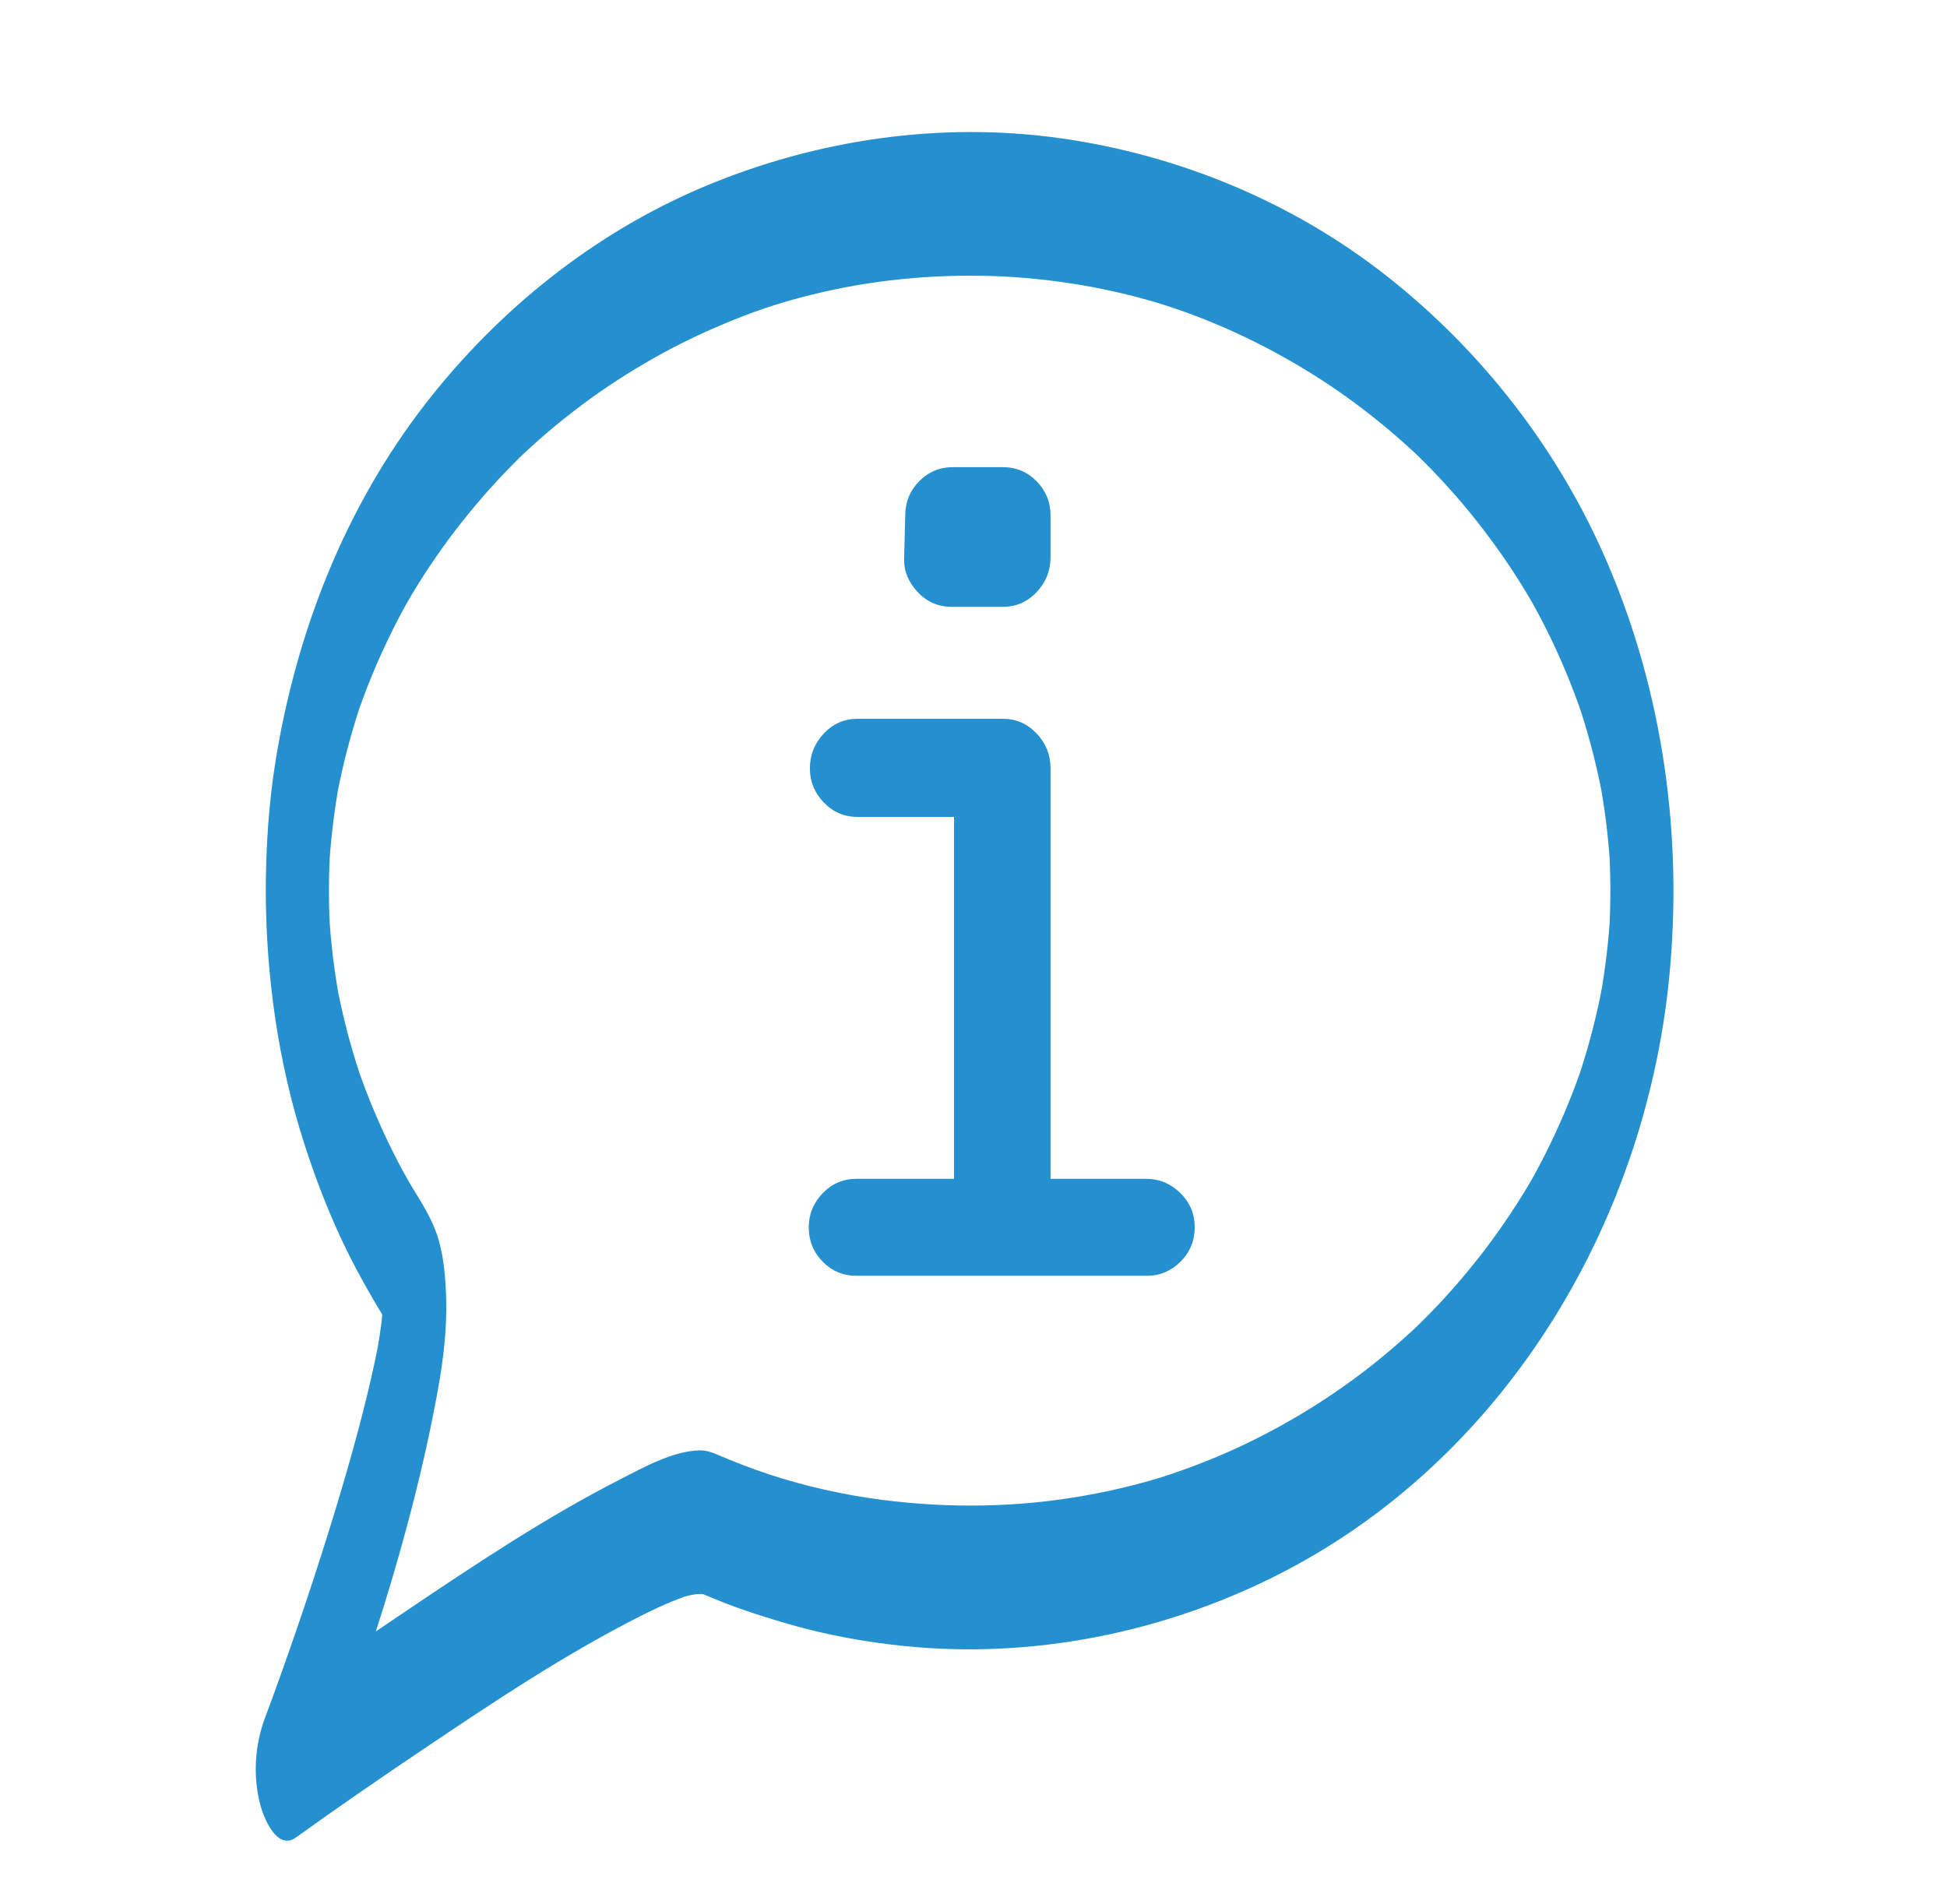 <?xml version="1.0" encoding="UTF-8"?>
<!-- Generator: Adobe Illustrator 15.1.0, SVG Export Plug-In . SVG Version: 6.00 Build 0)  -->
<!DOCTYPE svg PUBLIC "-//W3C//DTD SVG 1.1//EN" "http://www.w3.org/Graphics/SVG/1.1/DTD/svg11.dtd">
<svg version="1.1" id="Layer_1" xmlns="http://www.w3.org/2000/svg" xmlns:xlink="http://www.w3.org/1999/xlink" x="0px"
	y="0px" width="732px" height="716px" viewBox="0 0 732 716" enable-background="new 0 0 732 716" xml:space="preserve">
	<link xmlns="" type="text/css" rel="stylesheet" id="dark-mode-general-link" />
	<link xmlns="" type="text/css" rel="stylesheet" id="dark-mode-custom-link" />
	<style xmlns="" type="text/css" id="dark-mode-custom-style" />
	<g xmlns="http://www.w3.org/2000/svg">
	<g>
		<g>
			<path fill="#2590CF" d="M99.916,334.88c0.106,32.201,4.619,64.563,14.508,95.249c4.704,14.596,10.288,28.813,17.185,42.516     c3.456,6.865,7.281,13.558,11.208,20.161c1.465,2.464,3.026,4.866,4.534,7.303c-3.614-5.842-2.435-4.446-1.742-2.924     c1.425,3.13-2.014-6.29-1.176-3.583c0.713,2.304,1.25,7.032-0.507-3.354c0.171,1.013,0.271,2.036,0.357,3.059     c0.295,3.505-0.441-8.516-0.301-4.942c0.023,0.591,0.028,1.183,0.034,1.774c0.015,1.484-0.037,2.97-0.106,4.453     c0.58-12.495-0.028-1.058-0.419,2.149c-0.429,3.52-0.989,7.023-1.597,10.516c-0.344,1.973-1.097,5.901,0.57-3.009     c-0.165,0.88-0.337,1.759-0.509,2.637c-0.354,1.806-0.73,3.607-1.113,5.407c-0.869,4.091-1.817,8.165-2.8,12.23     c-2.01,8.316-4.234,16.579-6.557,24.812c-3.404,12.063-7.081,24.05-10.899,35.988c-1.797,5.62-3.636,11.227-5.501,16.824     c-0.874,2.623-1.757,5.244-2.646,7.862c2.885-8.508-0.447,1.285-1.216,3.51c-3.729,10.794-7.529,21.569-11.544,32.261     c-3.897,10.376-4.637,21.938-1.857,32.72c1.161,4.505,6.215,17.59,13.416,12.407c15.677-11.283,31.6-22.238,47.623-33.022     c26.65-17.937,53.683-36.009,82.412-50.486c5.014-2.526,10.125-4.904,15.411-6.811c0.513-0.185,1.03-0.357,1.547-0.53     c2.102-0.7-3.271,0.966-1.209,0.364c0.879-0.257,1.771-0.473,2.667-0.664c1.519-0.324,3.083-0.512,4.636-0.39     c2.711,0.214-1.709-0.675-1.364-0.537c3.284,1.314,6.525,2.726,9.826,4.002c7.662,2.963,15.507,5.43,23.393,7.719     c14.473,4.202,29.356,6.908,44.343,8.408c47.475,4.752,96.087-4.942,138.685-26.228c85.42-42.681,139.172-131.614,148.36-225.313     c5.186-52.877-2.288-106.93-23.276-155.837c-18.15-42.293-46.987-79.559-83.149-107.968     c-35.221-27.67-77.996-45.344-122.287-51.606c-45.564-6.443-92.337,0.503-134.63,18.38     c-41.013,17.336-76.914,46.218-104.163,81.296c-30.274,38.972-48.543,85.66-56.413,134.133     C101.023,301.989,99.959,318.507,99.916,334.88c-0.018,6.663,1.432,27,11.88,27c10.472,0,11.862-20.336,11.88-27     c0.008-2.842,0.053-5.683,0.135-8.524c0.041-1.413,0.104-2.825,0.168-4.236c0.245-5.439-0.456,6.979-0.097,1.557     c0.399-6.032,1.052-12.044,1.863-18.034c0.371-2.739,0.807-5.468,1.264-8.194c0.282-1.68,1.262-6.765-0.216,1.036     c0.255-1.348,0.531-2.691,0.808-4.035c1.19-5.785,2.621-11.519,4.201-17.208c0.724-2.608,1.509-5.2,2.314-7.784     c0.401-1.289,0.823-2.57,1.244-3.853c-2.073,6.308-0.568,1.674-0.109,0.37c1.927-5.478,4.081-10.875,6.37-16.21     c2.101-4.896,4.39-9.708,6.788-14.464c1.194-2.369,2.443-4.71,3.709-7.042c0.458-0.843,2.718-4.847,0.183-0.399     c0.873-1.532,1.773-3.047,2.677-4.561c11.225-18.792,24.963-36.043,40.542-51.403c3.103-3.059-2.232,2.093,0.932-0.901     c0.949-0.898,1.912-1.782,2.875-2.666c1.925-1.767,3.89-3.49,5.868-5.197c4.286-3.699,8.721-7.221,13.243-10.625     c8.709-6.557,17.886-12.481,27.367-17.857c9.532-5.405,19.455-10.105,29.612-14.209c10.916-4.41,19.02-6.952,29.697-9.612     c22.126-5.513,45.011-7.735,67.786-7.043c11.394,0.346,22.753,1.563,33.988,3.468c5.307,0.899,10.574,2.015,15.81,3.259     c5.361,1.274,11.243,2.945,14.813,4.084c20.9,6.672,40.811,16.3,59.232,28.188c9.15,5.905,17.867,12.47,26.182,19.499     c1.995,1.687,3.951,3.419,5.895,5.166c0.972,0.874,1.93,1.763,2.888,2.651c0.326,0.302,3.47,3.316,0.949,0.882     c4.077,3.938,7.992,8.042,11.8,12.24c7.347,8.102,14.111,16.722,20.372,25.686c3.02,4.323,5.873,8.76,8.622,13.259     c0.689,1.127,1.361,2.265,2.033,3.403c0.489,0.828,2.738,4.827,0.228,0.369c1.519,2.695,2.967,5.429,4.388,8.177     c5.112,9.886,9.508,20.134,13.309,30.592c0.46,1.264,0.899,2.536,1.34,3.807c-2.174-6.282-0.585-1.659-0.16-0.346     c0.831,2.574,1.603,5.168,2.353,7.767c1.639,5.67,3.038,11.407,4.288,17.174c0.29,1.339,0.56,2.683,0.828,4.026     c1.017,5.073-1.099-6.146-0.188-1.045c0.485,2.719,0.906,5.448,1.306,8.18c0.874,5.975,1.494,11.985,1.956,18.005     c0.149,1.938,0.428,7.352-0.067-1.565c0.078,1.41,0.134,2.82,0.19,4.23c0.112,2.836,0.157,5.675,0.18,8.513     c0.022,2.845-0.022,5.689-0.09,8.533c-0.034,1.415-0.09,2.829-0.146,4.242c-0.291,7.339,0.353-4.96,0.034-0.147     c-0.369,5.57-0.957,11.125-1.677,16.659c-0.357,2.744-0.779,5.478-1.223,8.208c-0.221,1.359-0.463,2.716-0.704,4.072     c1.47-8.236,0.249-1.484-0.115,0.287c-1.1,5.342-2.407,10.639-3.839,15.901c-0.711,2.614-1.482,5.21-2.275,7.801     c-0.395,1.291-0.81,2.576-1.225,3.861c-0.747,2.254-0.555,1.711,0.575-1.63c-0.291,0.849-0.587,1.695-0.887,2.541     c-3.696,10.504-8.146,20.735-13.157,30.676c-1.194,2.368-2.443,4.71-3.71,7.041c-0.458,0.843-2.718,4.847-0.183,0.398     c-0.655,1.149-1.327,2.288-1.999,3.427c-2.906,4.921-6.012,9.723-9.235,14.44c-6.172,9.031-12.981,17.619-20.245,25.794     c-3.477,3.913-7.101,7.691-10.808,11.385c-0.314,0.313-3.447,3.343-0.914,0.92c-0.944,0.903-1.902,1.792-2.86,2.681     c-2.235,2.073-4.523,4.089-6.831,6.08c-16.518,14.255-34.952,26.235-54.562,35.776c-9.895,4.814-20.141,8.891-30.583,12.349     c-4.147,1.373-7.975,2.452-13.476,3.854c-5.644,1.438-11.348,2.631-17.078,3.666c-25.305,4.573-51.3,4.953-76.778,1.643     c-14.335-1.862-28.587-5.035-42.315-9.564c-6.73-2.221-13.337-4.803-19.85-7.591c-2.088-0.895-4.278-1.505-6.542-1.419     c-10.159,0.385-21.05,6.536-29.891,11.058c-28.227,14.438-54.833,32.274-81.099,49.952     c-15.757,10.604-31.408,21.389-46.824,32.485c3.853,15.042,7.706,30.085,11.559,45.127     c19.671-52.375,38.206-106.353,48.174-161.498c2.02-11.174,3.418-22.739,3.089-34.101c-0.213-7.339-0.764-14.918-2.793-22.017     c-2.453-8.584-7.352-15.393-11.819-23.014c2.12,3.616-1.298-2.363-1.642-2.995c-1.321-2.429-2.581-4.891-3.824-7.36     c-2.497-4.96-4.785-10.022-6.958-15.132c-1.968-4.627-3.756-9.328-5.452-14.061c-0.817-2.345-0.746-2.115,0.215,0.689     c-0.538-1.599-1.045-3.208-1.552-4.816c-0.848-2.691-1.625-5.403-2.386-8.12c-1.377-4.922-2.56-9.896-3.646-14.889     c-0.239-1.117-0.471-2.235-0.695-3.354c-1.202-5.899,0.985,5.636-0.063-0.306c-0.5-2.834-0.926-5.681-1.333-8.53     c-0.822-5.751-1.396-11.535-1.836-17.327c-0.2-2.973-0.169-2.334,0.093,1.915c-0.099-1.763-0.163-3.527-0.228-5.291     c-0.107-2.958-0.137-5.918-0.146-8.877c-0.022-6.664-1.405-27-11.88-27C101.351,307.88,99.894,328.218,99.916,334.88z"/>
		</g>
	</g>
</g>
<g xmlns="http://www.w3.org/2000/svg">
	<path fill="#2590CF" d="M431.246,479.69H321.989c-4.98,0-9.212-1.771-12.697-5.317c-3.487-3.544-5.228-7.847-5.228-12.912   c0-4.917,1.74-9.187,5.228-12.805c3.485-3.614,7.717-5.425,12.697-5.425h36.704v-136.07h-36.276c-4.981,0-9.213-1.808-12.697-5.426   c-3.487-3.614-5.229-7.884-5.229-12.804c0-5.063,1.741-9.44,5.229-13.13c3.484-3.689,7.716-5.534,12.697-5.534h54.628   c4.979,0,9.209,1.845,12.697,5.534c3.483,3.689,5.228,8.067,5.228,13.13v154.3h35.85c4.978,0,9.283,1.773,12.911,5.316   c3.626,3.547,5.441,7.85,5.441,12.913c0,5.065-1.78,9.368-5.335,12.912C440.279,477.92,436.082,479.69,431.246,479.69z    M358.267,175.648h18.778c4.979,0,9.209,1.773,12.697,5.316c3.483,3.547,5.228,7.851,5.228,12.913v15.625   c0,5.066-1.744,9.44-5.228,13.13c-3.488,3.689-7.719,5.533-12.697,5.533H357.84c-5.121,0-9.427-1.878-12.911-5.642   c-3.487-3.761-5.158-7.955-5.014-12.588l0.426-16.059c0-5.063,1.741-9.366,5.229-12.913   C349.055,177.422,353.285,175.648,358.267,175.648z"/>
</g>
</svg>
